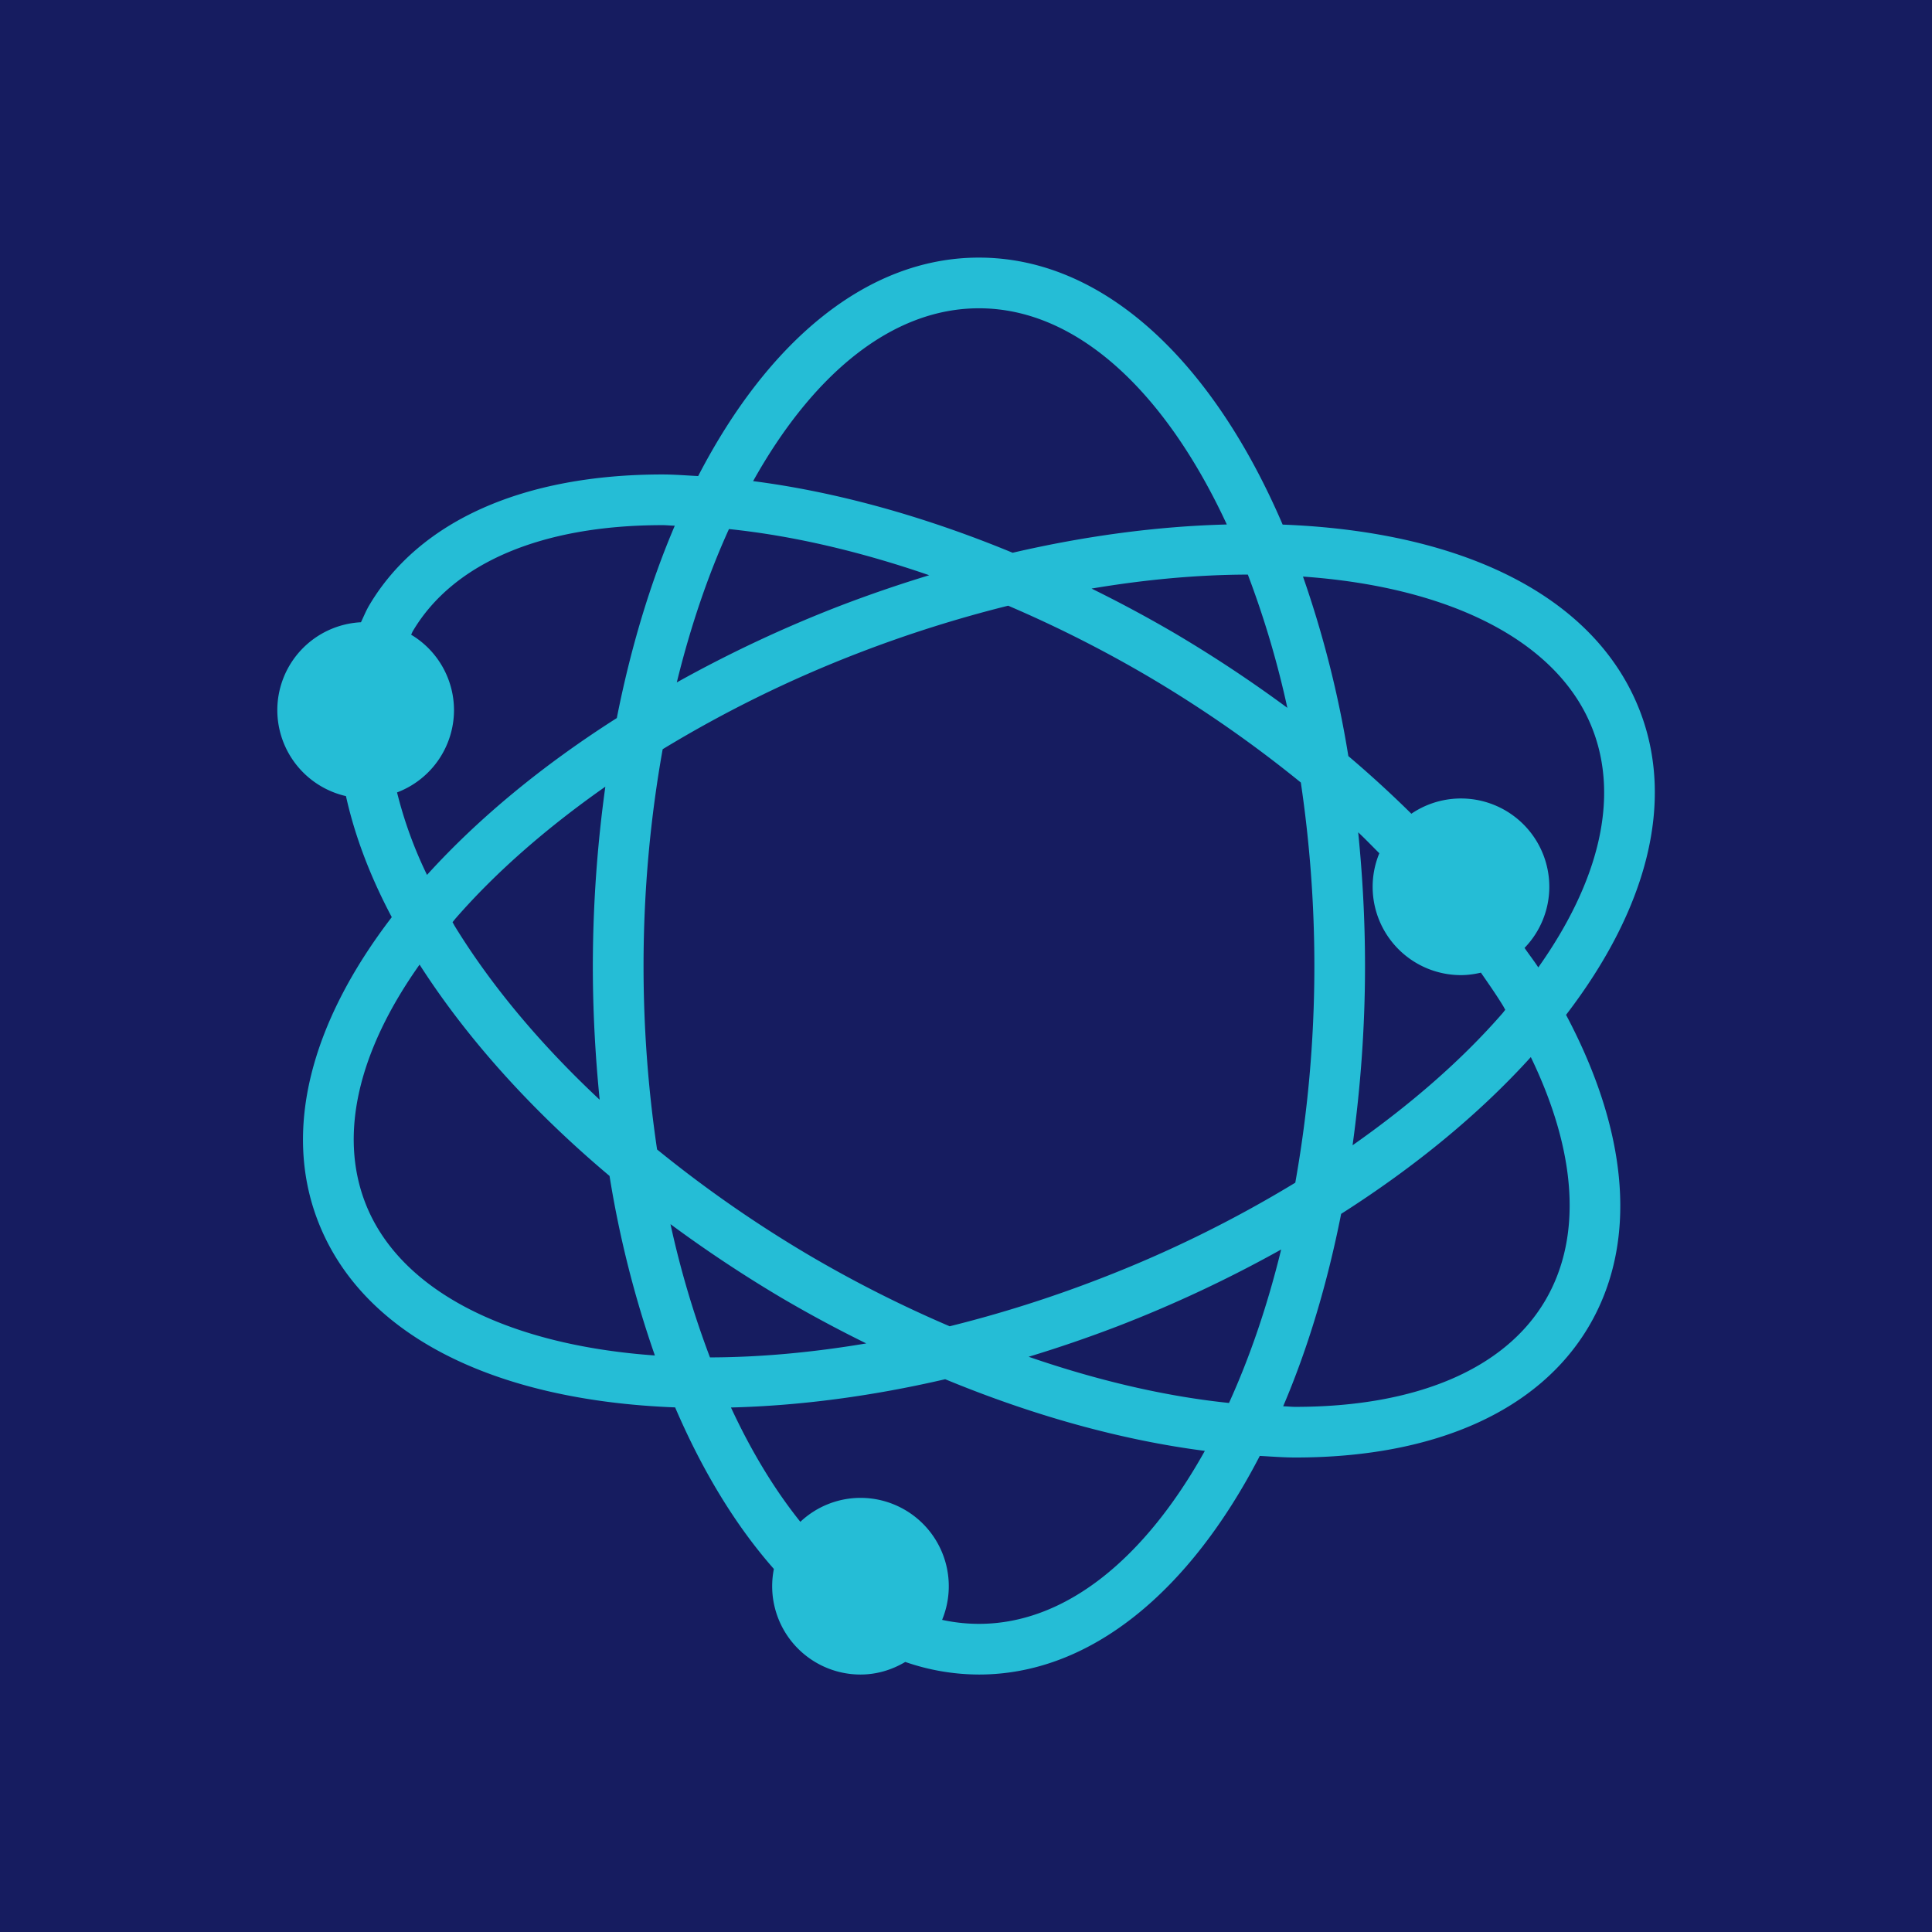 <svg data-v-29081953="" xmlns="http://www.w3.org/2000/svg" viewBox="0 0 300 300"><!----><defs data-v-29081953=""><!----></defs><rect data-v-29081953="" fill="#161C60" x="0" y="0" width="300px" height="300px" class="logo-background-square"></rect><!----><defs data-v-29081953=""><!----></defs><g data-v-29081953="" id="072bb5c9-236a-4048-8843-26cf8e25e265" fill="#25BDD6" stroke="none" transform="matrix(3.667,0,0,3.667,32.669,32.667)"><path d="M60.535 21.203c-1.835-4.758-7.313-7.596-15.13-7.897C42.436 6.386 37.824 2 32.545 2c-4.735 0-8.93 3.534-11.89 9.251-.505-.026-1.018-.068-1.509-.068-5.896 0-10.307 1.969-12.421 5.542-.136.229-.233.477-.349.716a3.73 3.73 0 0 0-3.542 3.721 3.74 3.74 0 0 0 2.907 3.641c.363 1.64 1.001 3.356 1.94 5.126-3.471 4.527-4.601 9.049-3.129 12.863 1.834 4.758 7.313 7.596 15.128 7.896 1.161 2.707 2.575 5.02 4.181 6.841A3.74 3.74 0 0 0 27.527 62c.696 0 1.34-.201 1.898-.533a9.571 9.571 0 0 0 3.12.533c4.736 0 8.932-3.535 11.892-9.258.504.028 1.016.068 1.505.068 5.896 0 10.306-1.967 12.421-5.541 2.082-3.52 1.717-8.165-.957-13.203 3.47-4.527 4.6-9.047 3.129-12.863zm-2.003.774c1.12 2.901.288 6.424-2.302 10.08-.179-.277-.393-.55-.582-.826a3.724 3.724 0 0 0 1.049-2.588 3.741 3.741 0 0 0-5.842-3.094 47.625 47.625 0 0 0-2.668-2.441 44.482 44.482 0 0 0-1.921-7.601c6.332.447 10.848 2.791 12.266 6.47zm-3.799 11.698c.036.06.063.116.099.177-.045.053-.081.105-.127.158-1.731 1.986-3.89 3.859-6.339 5.578.333-2.42.527-4.951.527-7.588 0-1.944-.105-3.832-.289-5.664.312.291.597.591.895.887a3.705 3.705 0 0 0-.283 1.42 3.74 3.74 0 0 0 3.74 3.74c.292 0 .572-.041.844-.104.322.464.646.928.933 1.396zm-9.129-12.61a55.99 55.99 0 0 0-4.736-3.139 55.035 55.035 0 0 0-3.555-1.911c2.266-.381 4.487-.587 6.618-.592a39.787 39.787 0 0 1 1.673 5.642zM32.545 4.146c4.16 0 7.896 3.548 10.496 9.155-2.917.074-5.97.478-9.07 1.197-3.741-1.547-7.481-2.582-10.989-3.033 2.527-4.528 5.877-7.319 9.563-7.319zm-10.586 9.349c2.694.278 5.563.949 8.48 1.955a56.55 56.55 0 0 0-3.777 1.295 54.695 54.695 0 0 0-6.912 3.244c.581-2.371 1.325-4.552 2.209-6.494zm-2.813-.166c.168 0 .348.021.519.023-1.038 2.43-1.866 5.171-2.455 8.146-3.13 1.992-5.857 4.236-8.037 6.642a17.773 17.773 0 0 1-1.269-3.493 3.733 3.733 0 0 0 2.412-3.486A3.726 3.726 0 0 0 8.5 17.968c.027-.049.044-.103.072-.15 1.713-2.895 5.468-4.489 10.574-4.489zM16.484 37.66c-2.492-2.331-4.577-4.813-6.13-7.341-.037-.06-.063-.117-.1-.177.046-.053.081-.104.128-.158 1.732-1.988 3.891-3.861 6.342-5.58A55.708 55.708 0 0 0 16.195 32c0 1.942.106 3.83.289 5.66zm-9.928 4.359c-1.119-2.903-.289-6.425 2.302-10.081 2.006 3.129 4.746 6.174 8.044 8.949a44.402 44.402 0 0 0 1.92 7.602c-6.332-.45-10.848-2.792-12.266-6.47zM18.342 32c0-3.221.295-6.302.81-9.183a51.924 51.924 0 0 1 8.283-4.07 53.563 53.563 0 0 1 6.347-2.007 52.515 52.515 0 0 1 5.994 3.033c2.3 1.36 4.44 2.862 6.399 4.455.366 2.47.573 5.073.573 7.771 0 3.217-.294 6.297-.808 9.174a51.775 51.775 0 0 1-8.288 4.072 52.965 52.965 0 0 1-6.347 2.008 52.516 52.516 0 0 1-5.994-3.033 52.51 52.51 0 0 1-6.396-4.454A52.985 52.985 0 0 1 18.342 32zm1.141 10.929a55.809 55.809 0 0 0 4.735 3.139 54.809 54.809 0 0 0 3.555 1.911c-2.266.381-4.487.588-6.618.592a40.051 40.051 0 0 1-1.672-5.642zm13.062 16.925a7.344 7.344 0 0 1-1.56-.169 3.74 3.74 0 0 0-3.457-5.166 3.72 3.72 0 0 0-2.546 1.014c-1.086-1.353-2.075-2.98-2.938-4.841 2.918-.073 5.971-.478 9.071-1.197 3.744 1.548 7.486 2.583 10.995 3.034-2.526 4.534-5.879 7.325-9.565 7.325zM43.133 50.5c-2.695-.278-5.566-.949-8.484-1.956a55.963 55.963 0 0 0 3.776-1.295 54.5 54.5 0 0 0 6.917-3.247c-.58 2.372-1.325 4.555-2.209 6.498zm13.382-4.322c-1.712 2.895-5.467 4.487-10.573 4.487-.167 0-.346-.021-.515-.024 1.038-2.43 1.866-5.172 2.455-8.148 3.128-1.992 5.854-4.234 8.032-6.639 1.949 4.033 2.186 7.644.601 10.324z"></path></g><!----></svg>
